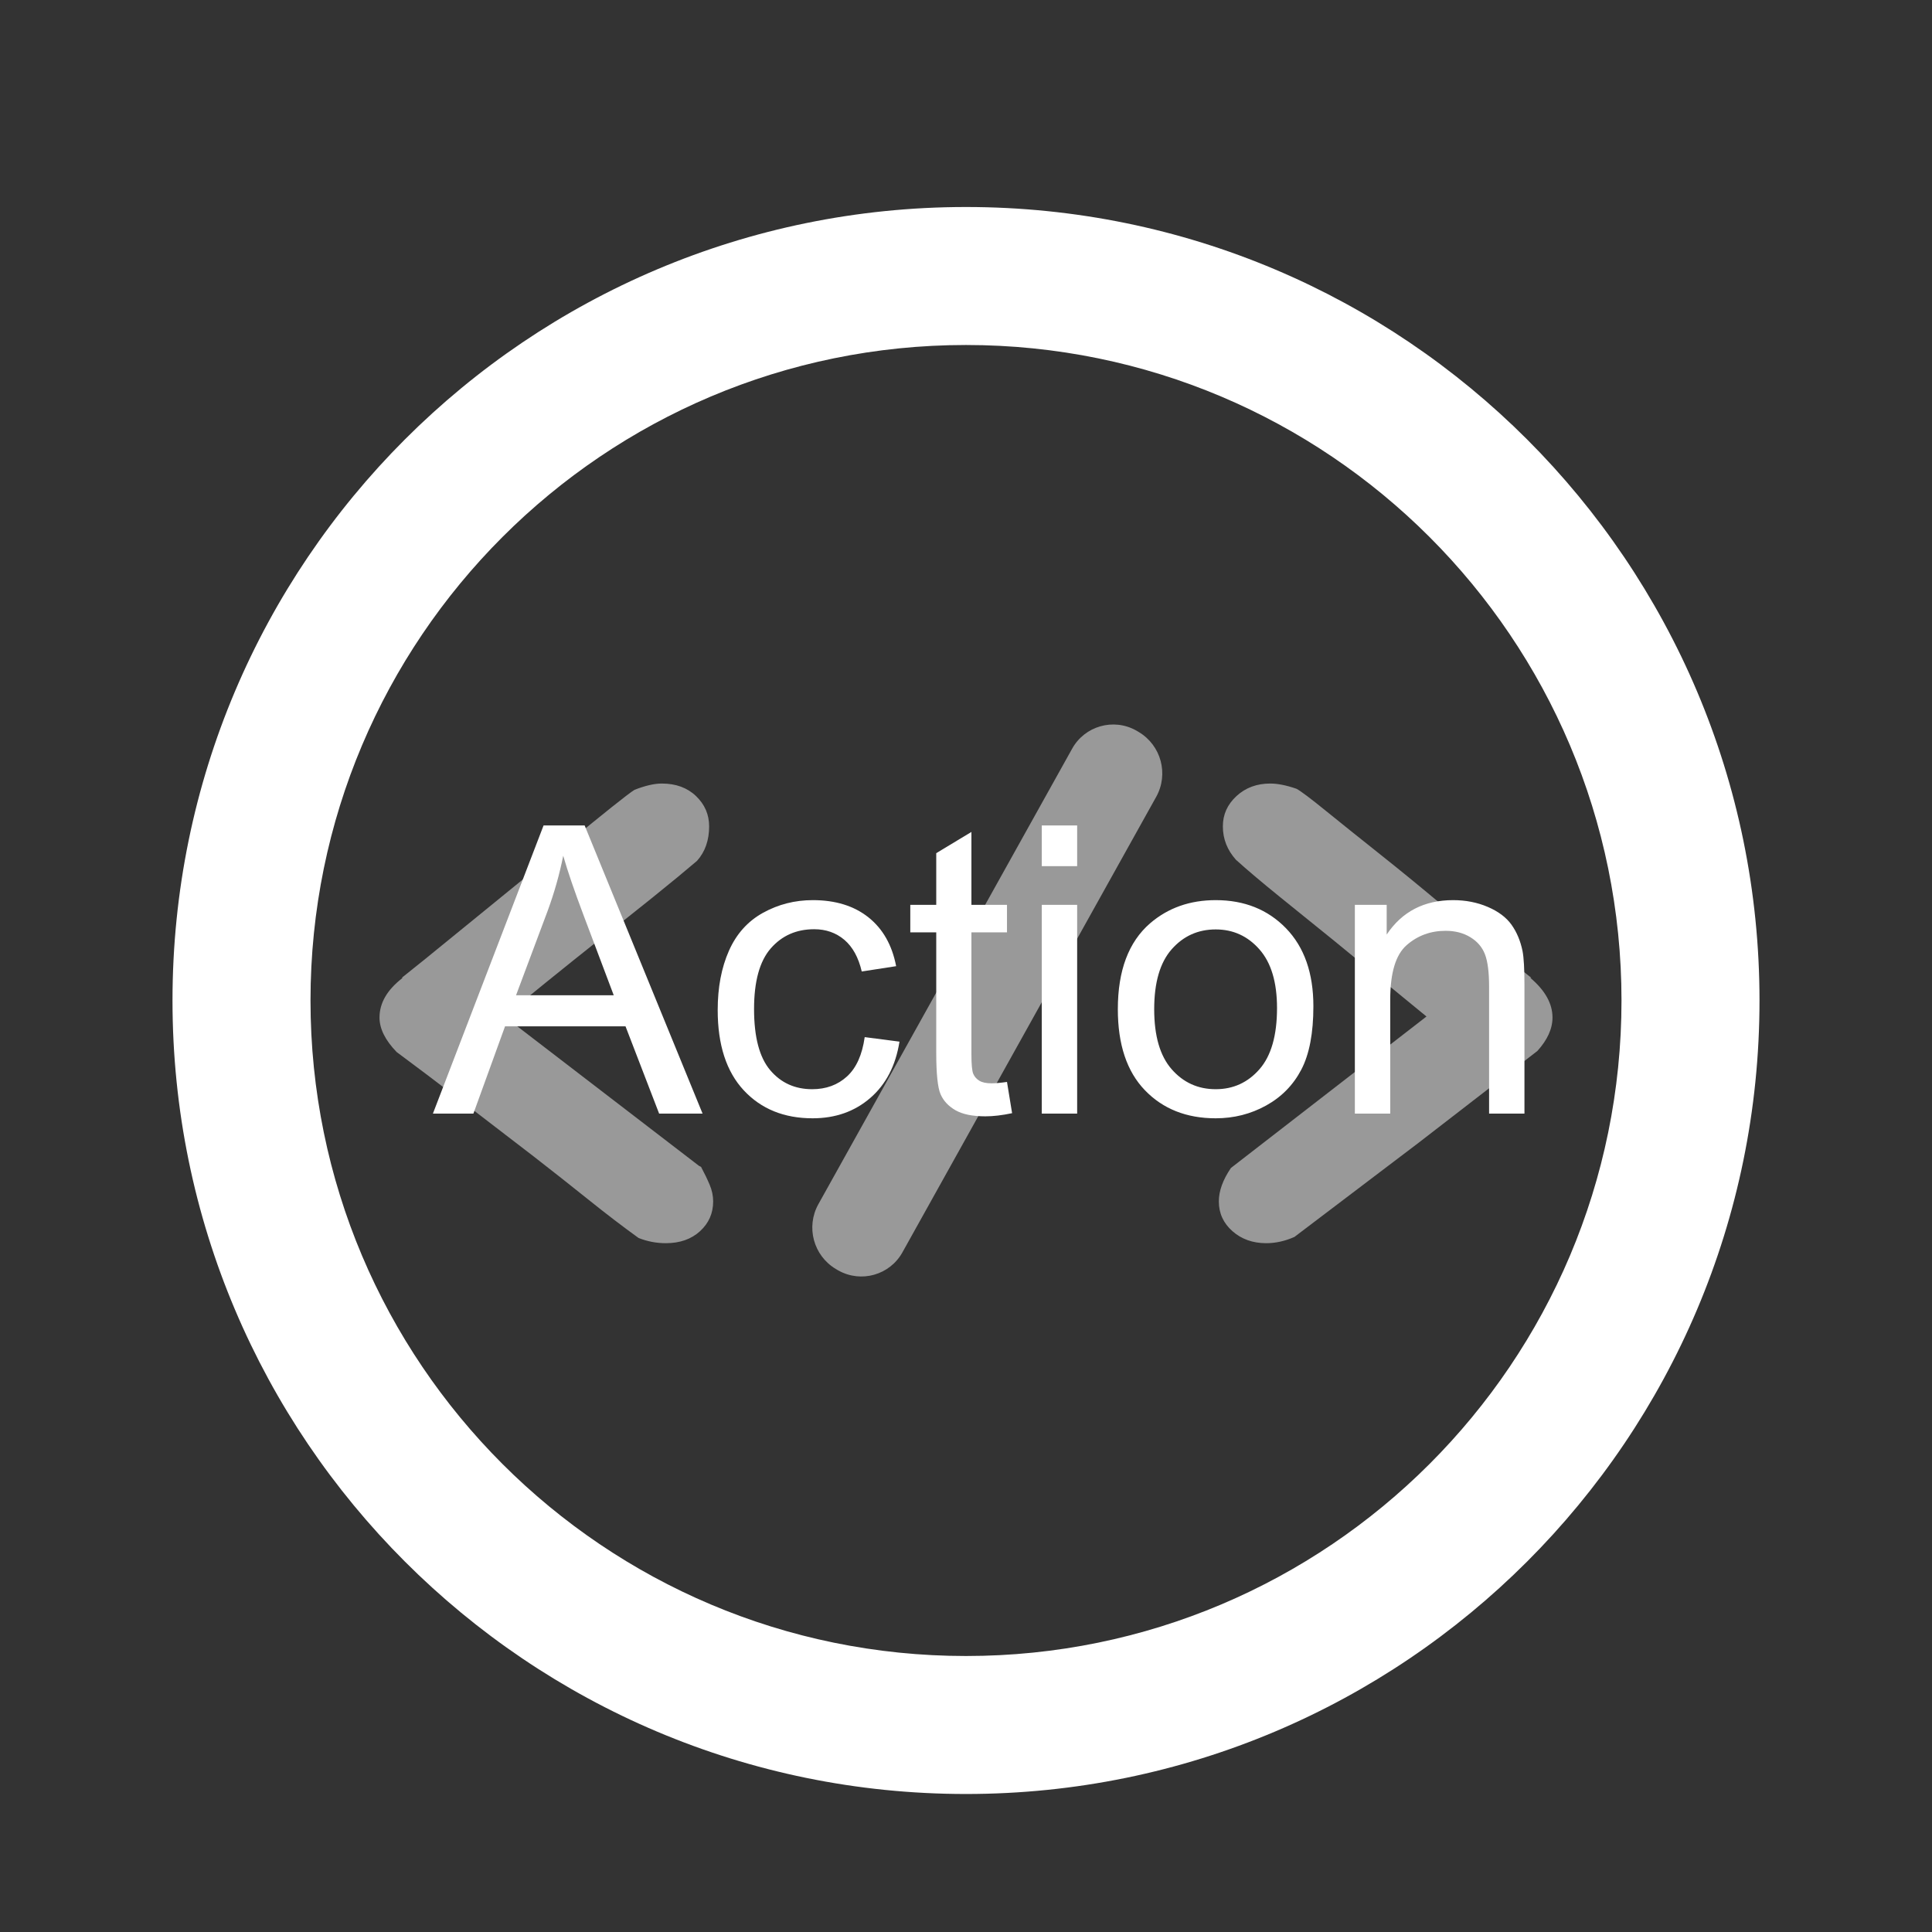 <svg xmlns="http://www.w3.org/2000/svg" width="144" height="144" viewBox="0 0 144 144"><rect x="0" y="0" width="144" height="144" fill="#333333" stroke="none"/><g id="image" fill="none" fill-rule="evenodd" stroke="none" stroke-width="1"><path id="Oval" fill="#FFF" fill-rule="nonzero" d="M72,15.429 C104.664,15.429 131.143,41.908 131.143,74.571 C131.143,107.235 104.664,133.714 72,133.714 C39.336,133.714 12.857,107.235 12.857,74.571 C12.857,41.908 39.336,15.429 72,15.429 Z M72,25.714 C45.017,25.714 23.143,47.588 23.143,74.571 C23.143,101.554 45.017,123.429 72,123.429 C98.983,123.429 120.857,101.554 120.857,74.571 C120.857,47.588 98.983,25.714 72,25.714 Z"/><path id="code" fill="#FFF" fill-rule="nonzero" d="M52.254,86.976 C52.504,87.443 52.717,87.884 52.892,88.3 C53.068,88.715 53.155,89.13 53.155,89.545 C53.155,90.428 52.83,91.167 52.178,91.764 C51.527,92.361 50.676,92.66 49.624,92.66 C48.923,92.66 48.246,92.53 47.595,92.271 C46.443,91.44 45.203,90.493 43.876,89.429 C42.549,88.364 41.184,87.287 39.781,86.197 C38.028,84.848 36.237,83.472 34.409,82.071 C32.581,80.669 30.966,79.449 29.563,78.411 C28.711,77.529 28.286,76.672 28.286,75.842 C28.286,74.751 28.862,73.765 30.014,72.883 L29.939,72.883 C30.139,72.727 30.69,72.286 31.592,71.559 C32.493,70.832 33.545,69.976 34.747,68.99 C35.949,68.003 37.239,66.952 38.617,65.836 C39.994,64.72 41.284,63.669 42.486,62.683 C43.688,61.697 44.728,60.853 45.604,60.152 C46.481,59.452 47.044,59.023 47.295,58.868 C48.096,58.556 48.772,58.4 49.323,58.4 C50.375,58.4 51.227,58.712 51.878,59.335 C52.529,59.958 52.855,60.71 52.855,61.593 C52.855,62.631 52.554,63.487 51.953,64.162 C51.102,64.889 50,65.797 48.647,66.887 C47.295,67.977 45.917,69.068 44.515,70.158 C43.212,71.196 41.935,72.221 40.683,73.233 C39.431,74.245 38.404,75.089 37.602,75.764 L52.103,86.898 L52.254,86.976 Z M84.771,54.497 L84.882,54.564 C86.547,55.56 87.12,57.699 86.175,59.394 L67.26,93.345 C66.319,95.034 64.187,95.641 62.497,94.699 C62.466,94.682 62.434,94.664 62.403,94.645 L62.292,94.579 C60.627,93.583 60.054,91.444 60.999,89.749 L79.914,55.798 C80.855,54.109 82.988,53.502 84.677,54.443 C84.709,54.461 84.74,54.479 84.771,54.497 Z M106.322,75.764 L99.485,70.158 C98.133,69.068 96.768,67.964 95.39,66.848 C94.013,65.732 92.924,64.811 92.122,64.084 C91.471,63.358 91.145,62.527 91.145,61.593 C91.145,60.71 91.483,59.958 92.16,59.335 C92.836,58.712 93.675,58.4 94.677,58.4 C95.228,58.4 95.879,58.53 96.63,58.79 C96.931,58.945 97.657,59.49 98.809,60.425 C99.961,61.359 101.288,62.423 102.791,63.617 C104.294,64.811 105.834,66.07 107.412,67.393 C108.99,68.717 110.355,69.846 111.507,70.781 L114.136,72.883 L114.061,72.883 C115.163,73.817 115.714,74.803 115.714,75.842 C115.714,76.672 115.339,77.503 114.587,78.333 L105.721,85.185 L96.48,92.193 C95.779,92.504 95.077,92.66 94.376,92.66 C93.374,92.66 92.535,92.361 91.859,91.764 C91.183,91.167 90.845,90.428 90.845,89.545 C90.845,88.767 91.145,87.936 91.746,87.054 L106.322,75.764 Z" opacity=".5"/><g id="Action" fill="#FFF" fill-rule="nonzero" transform="translate(32.267 61.525)"><path id="Shape" d="M0,21.475 L8.247,0 L11.309,0 L20.098,21.475 L16.86,21.475 L14.355,14.971 L5.376,14.971 L3.018,21.475 L0,21.475 Z M6.196,12.656 L13.477,12.656 L11.235,6.709 C10.552,4.902 10.044,3.418 9.712,2.256 C9.438,3.633 9.053,5 8.555,6.357 L6.196,12.656 Z"/><path id="Path" d="M32.183,15.776 L34.775,16.113 C34.492,17.9 33.767,19.299 32.6,20.31 C31.433,21.321 30,21.826 28.301,21.826 C26.172,21.826 24.46,21.13 23.167,19.739 C21.873,18.347 21.226,16.353 21.226,13.755 C21.226,12.075 21.504,10.605 22.061,9.346 C22.617,8.086 23.464,7.141 24.602,6.511 C25.74,5.881 26.978,5.566 28.315,5.566 C30.005,5.566 31.387,5.994 32.461,6.848 C33.535,7.703 34.224,8.916 34.526,10.488 L31.963,10.884 C31.719,9.839 31.287,9.053 30.667,8.525 C30.046,7.998 29.297,7.734 28.418,7.734 C27.09,7.734 26.011,8.21 25.181,9.163 C24.351,10.115 23.936,11.621 23.936,13.682 C23.936,15.771 24.336,17.29 25.137,18.237 C25.938,19.185 26.982,19.658 28.271,19.658 C29.307,19.658 30.171,19.341 30.864,18.706 C31.558,18.071 31.997,17.095 32.183,15.776 Z"/><path d="M42.788 19.116 43.169 21.445C42.427 21.602 41.763 21.68 41.177 21.68 40.22 21.68 39.478 21.528 38.95 21.226 38.423 20.923 38.052 20.525 37.837 20.032 37.622 19.539 37.515 18.501 37.515 16.919L37.515 7.969 35.581 7.969 35.581 5.918 37.515 5.918 37.515 2.065 40.137.483 40.137 5.918 42.788 5.918 42.788 7.969 40.137 7.969 40.137 17.065C40.137 17.817 40.183 18.301 40.276 18.516 40.369 18.73 40.52 18.901 40.73 19.028 40.94 19.155 41.24 19.219 41.631 19.219 41.924 19.219 42.31 19.185 42.788 19.116ZM45.381 3.032 45.381 0 48.018 0 48.018 3.032 45.381 3.032ZM45.381 21.475 45.381 5.918 48.018 5.918 48.018 21.475 45.381 21.475ZM51.05 13.696C51.05 10.815 51.851 8.682 53.452 7.295 54.79 6.143 56.421 5.566 58.345 5.566 60.483 5.566 62.231 6.267 63.589 7.668 64.946 9.07 65.625 11.006 65.625 13.477 65.625 15.479 65.325 17.053 64.724 18.201 64.124 19.348 63.25 20.239 62.102 20.874 60.955 21.509 59.702 21.826 58.345 21.826 56.167 21.826 54.407 21.128 53.064 19.731 51.721 18.335 51.05 16.323 51.05 13.696ZM53.76 13.696C53.76 15.688 54.194 17.18 55.063 18.171 55.933 19.163 57.026 19.658 58.345 19.658 59.653 19.658 60.742 19.16 61.611 18.164 62.48 17.168 62.915 15.649 62.915 13.608 62.915 11.685 62.478 10.227 61.604 9.236 60.73 8.245 59.644 7.749 58.345 7.749 57.026 7.749 55.933 8.242 55.063 9.229 54.194 10.215 53.76 11.704 53.76 13.696ZM68.716 21.475 68.716 5.918 71.089 5.918 71.089 8.13C72.231 6.421 73.882 5.566 76.04 5.566 76.978 5.566 77.839 5.735 78.625 6.072 79.412 6.409 80 6.851 80.391 7.397 80.781 7.944 81.055 8.594 81.211 9.346 81.309 9.834 81.357 10.688 81.357 11.909L81.357 21.475 78.721 21.475 78.721 12.012C78.721 10.938 78.618 10.134 78.413 9.602 78.208 9.07 77.844 8.645 77.322 8.328 76.799 8.01 76.187 7.852 75.483 7.852 74.36 7.852 73.391 8.208 72.576 8.921 71.76 9.634 71.353 10.986 71.353 12.979L71.353 21.475 68.716 21.475Z"/></g></g></svg>